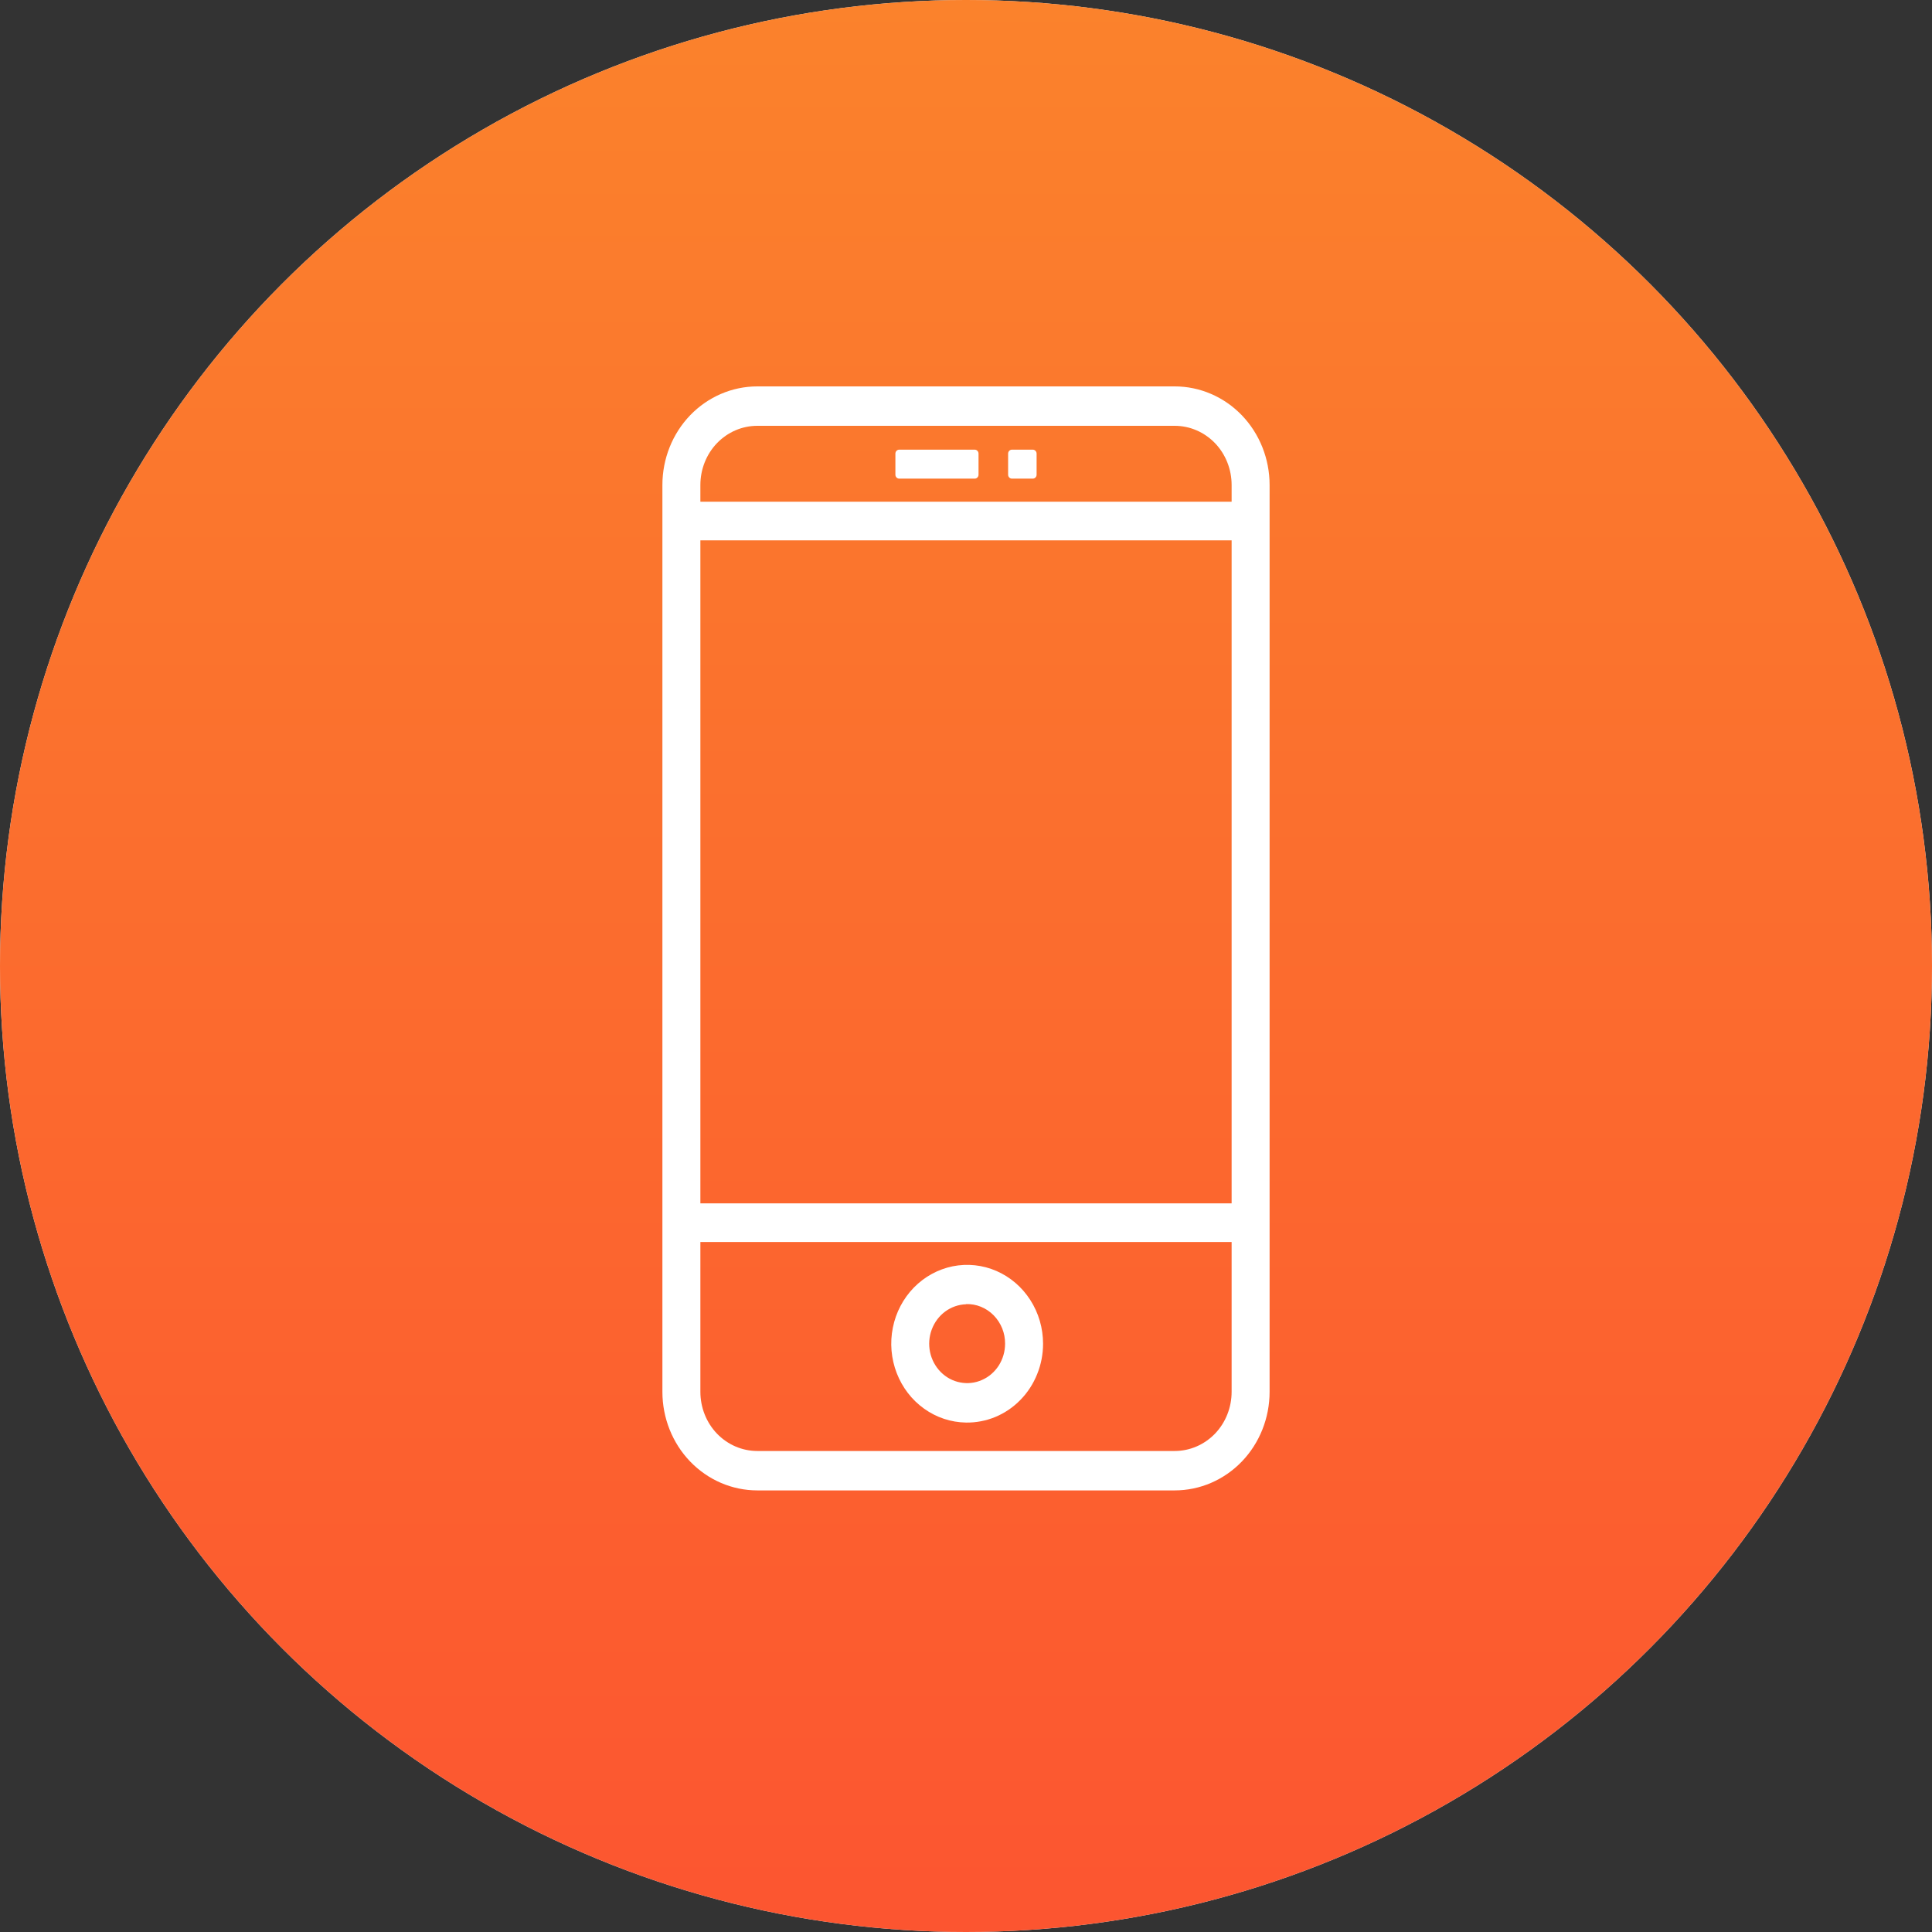 <svg width="35" height="35" viewBox="0 0 35 35" fill="none" xmlns="http://www.w3.org/2000/svg">
<rect x="0" y="0" width="35" height="35" fill="#333333" stroke="none"/>
<circle cx="17.5" cy="17.5" r="17.5" fill="#EDECED"/>
<circle cx="17.5" cy="17.5" r="17.5" fill="url(#paint0_linear)"/>
<path d="M21.281 27H13.719C13.263 27 12.826 26.812 12.503 26.477C12.181 26.142 12 25.688 12 25.214V8.786C12 8.312 12.181 7.858 12.503 7.523C12.826 7.188 13.263 7 13.719 7H21.281C21.737 7 22.174 7.188 22.497 7.523C22.819 7.858 23 8.312 23 8.786V25.214C23 25.688 22.819 26.142 22.497 26.477C22.174 26.812 21.737 27 21.281 27V27ZM13.719 7.714C13.445 7.714 13.183 7.827 12.989 8.028C12.796 8.229 12.688 8.502 12.688 8.786V25.214C12.688 25.498 12.796 25.771 12.989 25.972C13.183 26.173 13.445 26.286 13.719 26.286H21.281C21.555 26.286 21.817 26.173 22.011 25.972C22.204 25.771 22.312 25.498 22.312 25.214V8.786C22.312 8.502 22.204 8.229 22.011 8.028C21.817 7.827 21.555 7.714 21.281 7.714H13.719Z" fill="white"/>
<path d="M22.484 9.089H12.516V9.789H22.484V9.089Z" fill="white"/>
<path d="M22.484 21.8H12.516V22.5H22.484V21.8Z" fill="white"/>
<path d="M17.5 25.771C17.229 25.767 16.965 25.68 16.742 25.52C16.518 25.361 16.346 25.136 16.245 24.875C16.144 24.613 16.119 24.327 16.175 24.051C16.23 23.775 16.363 23.523 16.556 23.325C16.749 23.128 16.994 22.994 17.26 22.94C17.526 22.887 17.802 22.916 18.052 23.025C18.302 23.134 18.515 23.317 18.665 23.551C18.816 23.786 18.896 24.061 18.896 24.343C18.896 24.532 18.86 24.72 18.789 24.894C18.719 25.069 18.616 25.228 18.486 25.36C18.356 25.494 18.202 25.598 18.033 25.669C17.863 25.739 17.682 25.774 17.5 25.771V25.771ZM17.5 23.628C17.365 23.633 17.234 23.678 17.124 23.759C17.014 23.84 16.929 23.953 16.88 24.084C16.831 24.215 16.82 24.358 16.849 24.495C16.878 24.632 16.945 24.757 17.042 24.855C17.139 24.953 17.261 25.019 17.394 25.044C17.527 25.07 17.664 25.055 17.788 25C17.913 24.946 18.019 24.854 18.094 24.737C18.168 24.62 18.208 24.483 18.208 24.343C18.209 24.247 18.191 24.152 18.155 24.063C18.119 23.975 18.067 23.895 18.001 23.828C17.935 23.761 17.856 23.708 17.77 23.673C17.684 23.638 17.592 23.622 17.5 23.625V23.628Z" fill="white"/>
<path d="M17.658 8.146H16.29C16.252 8.146 16.221 8.178 16.221 8.218V8.6C16.221 8.639 16.252 8.671 16.29 8.671H17.658C17.696 8.671 17.727 8.639 17.727 8.6V8.218C17.727 8.178 17.696 8.146 17.658 8.146Z" fill="white"/>
<path d="M18.71 8.146H18.332C18.294 8.146 18.263 8.178 18.263 8.218V8.6C18.263 8.639 18.294 8.671 18.332 8.671H18.71C18.748 8.671 18.779 8.639 18.779 8.6V8.218C18.779 8.178 18.748 8.146 18.71 8.146Z" fill="white"/>
<defs>
<linearGradient id="paint0_linear" x1="18" y1="35" x2="18" y2="-6.30903e-08" gradientUnits="userSpaceOnUse">
<stop stop-color="#FC5530"/>
<stop offset="1" stop-color="#FB822C"/>
</linearGradient>
</defs>
</svg>
